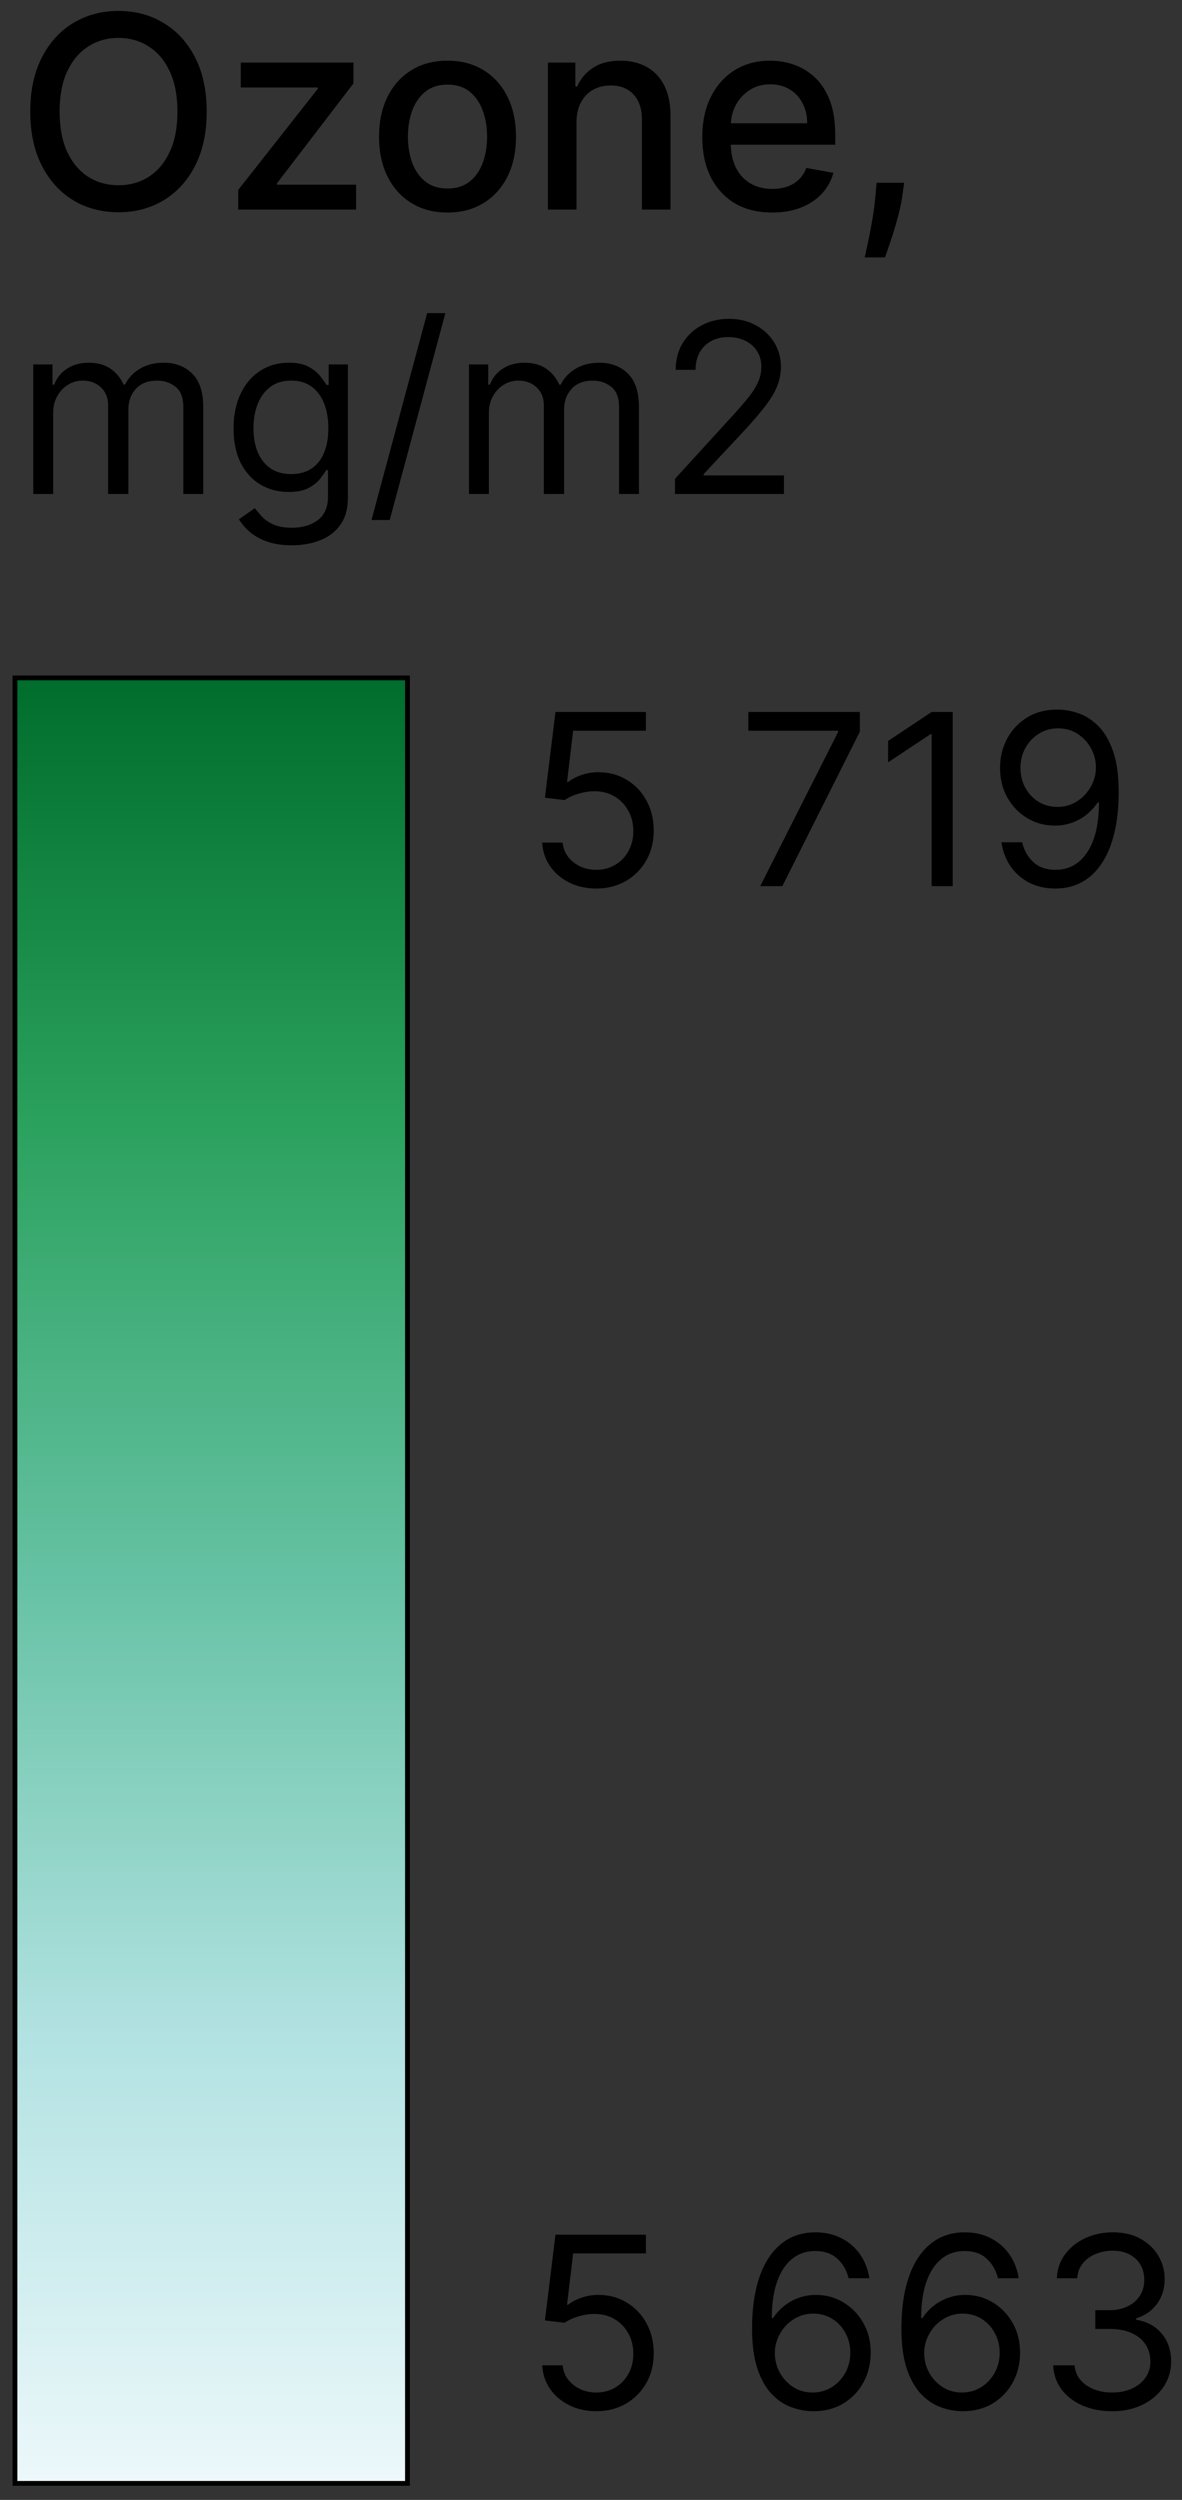 <svg width="79" height="167" viewBox="0 0 79 167" fill="none" xmlns="http://www.w3.org/2000/svg">
  <rect x="0" y="0" width="79" height="167" fill="#333333" stroke="none"/>
  <path d="M13.815 7.455C13.815 8.852 13.559 10.054 13.048 11.06C12.537 12.061 11.836 12.832 10.945 13.374C10.059 13.911 9.051 14.179 7.922 14.179C6.788 14.179 5.776 13.911 4.885 13.374C3.999 12.832 3.3 12.059 2.789 11.053C2.277 10.048 2.022 8.848 2.022 7.455C2.022 6.057 2.277 4.857 2.789 3.856C3.3 2.85 3.999 2.079 4.885 1.542C5.776 1.001 6.788 0.73 7.922 0.73C9.051 0.73 10.059 1.001 10.945 1.542C11.836 2.079 12.537 2.85 13.048 3.856C13.559 4.857 13.815 6.057 13.815 7.455ZM11.859 7.455C11.859 6.389 11.687 5.492 11.341 4.763C11 4.031 10.532 3.477 9.935 3.102C9.343 2.722 8.672 2.533 7.922 2.533C7.167 2.533 6.494 2.722 5.902 3.102C5.309 3.477 4.841 4.031 4.495 4.763C4.155 5.492 3.984 6.389 3.984 7.455C3.984 8.52 4.155 9.419 4.495 10.152C4.841 10.881 5.309 11.435 5.902 11.814C6.494 12.189 7.167 12.376 7.922 12.376C8.672 12.376 9.343 12.189 9.935 11.814C10.532 11.435 11 10.881 11.341 10.152C11.687 9.419 11.859 8.52 11.859 7.455ZM15.92 14V12.69L21.238 5.933V5.844H16.092V4.182H23.622V5.575L18.508 12.249V12.338H23.801V14H15.92ZM29.91 14.198C28.99 14.198 28.186 13.987 27.5 13.565C26.814 13.143 26.282 12.553 25.902 11.795C25.523 11.036 25.334 10.15 25.334 9.136C25.334 8.117 25.523 7.227 25.902 6.464C26.282 5.701 26.814 5.109 27.5 4.687C28.186 4.265 28.99 4.054 29.91 4.054C30.831 4.054 31.634 4.265 32.32 4.687C33.006 5.109 33.539 5.701 33.918 6.464C34.297 7.227 34.487 8.117 34.487 9.136C34.487 10.15 34.297 11.036 33.918 11.795C33.539 12.553 33.006 13.143 32.32 13.565C31.634 13.987 30.831 14.198 29.91 14.198ZM29.917 12.594C30.513 12.594 31.008 12.436 31.4 12.121C31.792 11.805 32.081 11.386 32.269 10.861C32.461 10.337 32.556 9.76 32.556 9.129C32.556 8.503 32.461 7.928 32.269 7.403C32.081 6.875 31.792 6.451 31.4 6.131C31.008 5.812 30.513 5.652 29.917 5.652C29.316 5.652 28.817 5.812 28.421 6.131C28.029 6.451 27.737 6.875 27.545 7.403C27.358 7.928 27.264 8.503 27.264 9.129C27.264 9.76 27.358 10.337 27.545 10.861C27.737 11.386 28.029 11.805 28.421 12.121C28.817 12.436 29.316 12.594 29.917 12.594ZM38.532 8.17V14H36.62V4.182H38.455V5.78H38.576C38.802 5.26 39.156 4.842 39.637 4.527C40.123 4.212 40.735 4.054 41.472 4.054C42.141 4.054 42.727 4.195 43.23 4.476C43.733 4.753 44.122 5.166 44.399 5.716C44.676 6.266 44.815 6.945 44.815 7.755V14H42.904V7.985C42.904 7.273 42.718 6.717 42.348 6.317C41.977 5.912 41.468 5.71 40.82 5.71C40.377 5.71 39.983 5.805 39.637 5.997C39.296 6.189 39.026 6.47 38.825 6.841C38.63 7.207 38.532 7.651 38.532 8.17ZM51.61 14.198C50.642 14.198 49.809 13.992 49.11 13.578C48.416 13.161 47.879 12.575 47.499 11.82C47.124 11.062 46.937 10.173 46.937 9.155C46.937 8.149 47.124 7.263 47.499 6.496C47.879 5.729 48.407 5.13 49.085 4.7C49.767 4.269 50.563 4.054 51.475 4.054C52.029 4.054 52.566 4.146 53.086 4.329C53.606 4.512 54.073 4.8 54.486 5.192C54.899 5.584 55.225 6.093 55.464 6.719C55.703 7.342 55.822 8.098 55.822 8.989V9.666H48.017V8.234H53.949C53.949 7.732 53.847 7.286 53.642 6.898C53.438 6.506 53.15 6.197 52.779 5.972C52.413 5.746 51.983 5.633 51.488 5.633C50.951 5.633 50.483 5.765 50.082 6.029C49.686 6.289 49.379 6.63 49.161 7.052C48.948 7.469 48.842 7.923 48.842 8.413V9.532C48.842 10.188 48.957 10.746 49.187 11.207C49.421 11.667 49.747 12.018 50.165 12.261C50.583 12.5 51.071 12.619 51.629 12.619C51.991 12.619 52.321 12.568 52.62 12.466C52.918 12.359 53.176 12.202 53.393 11.993C53.61 11.784 53.776 11.526 53.892 11.22L55.7 11.546C55.556 12.078 55.296 12.545 54.921 12.945C54.55 13.342 54.083 13.651 53.521 13.872C52.963 14.089 52.325 14.198 51.61 14.198ZM60.429 12.21L60.333 12.907C60.269 13.418 60.161 13.951 60.007 14.505C59.858 15.063 59.703 15.581 59.541 16.058C59.383 16.535 59.253 16.915 59.151 17.196H57.795C57.851 16.932 57.928 16.574 58.026 16.122C58.124 15.675 58.219 15.174 58.313 14.62C58.407 14.066 58.477 13.501 58.524 12.926L58.588 12.21H60.429ZM2.223 33V24.344H3.508V25.696H3.62C3.801 25.234 4.092 24.875 4.494 24.62C4.896 24.36 5.379 24.231 5.942 24.231C6.513 24.231 6.989 24.36 7.368 24.62C7.751 24.875 8.05 25.234 8.264 25.696H8.354C8.576 25.249 8.909 24.894 9.352 24.631C9.795 24.364 10.327 24.231 10.947 24.231C11.721 24.231 12.354 24.473 12.846 24.958C13.338 25.439 13.584 26.188 13.584 27.206V33H12.254V27.206C12.254 26.568 12.079 26.111 11.73 25.837C11.381 25.563 10.969 25.426 10.496 25.426C9.887 25.426 9.416 25.61 9.081 25.978C8.747 26.342 8.58 26.805 8.58 27.364V33H7.227V27.071C7.227 26.579 7.068 26.183 6.748 25.882C6.429 25.578 6.017 25.426 5.514 25.426C5.168 25.426 4.845 25.518 4.545 25.702C4.248 25.886 4.007 26.141 3.823 26.468C3.643 26.791 3.553 27.165 3.553 27.59V33H2.223ZM19.51 36.426C18.868 36.426 18.315 36.344 17.853 36.178C17.391 36.017 17.006 35.803 16.698 35.536C16.394 35.273 16.151 34.991 15.971 34.691L17.03 33.947C17.151 34.105 17.303 34.285 17.487 34.488C17.671 34.694 17.923 34.873 18.242 35.023C18.565 35.177 18.988 35.254 19.51 35.254C20.209 35.254 20.786 35.085 21.24 34.747C21.695 34.409 21.922 33.879 21.922 33.158V31.399H21.809C21.712 31.557 21.573 31.753 21.392 31.986C21.216 32.215 20.96 32.419 20.626 32.6C20.295 32.776 19.848 32.865 19.285 32.865C18.586 32.865 17.959 32.699 17.402 32.369C16.85 32.038 16.412 31.557 16.089 30.926C15.77 30.295 15.61 29.528 15.61 28.627C15.61 27.74 15.766 26.968 16.078 26.311C16.39 25.649 16.824 25.138 17.38 24.778C17.936 24.413 18.578 24.231 19.307 24.231C19.871 24.231 20.318 24.325 20.648 24.513C20.983 24.697 21.238 24.907 21.415 25.144C21.595 25.377 21.734 25.568 21.832 25.719H21.967V24.344H23.252V33.248C23.252 33.992 23.083 34.597 22.745 35.063C22.411 35.532 21.96 35.876 21.392 36.094C20.829 36.316 20.201 36.426 19.51 36.426ZM19.465 31.67C19.999 31.67 20.449 31.548 20.818 31.304C21.186 31.059 21.466 30.708 21.657 30.25C21.849 29.791 21.945 29.243 21.945 28.604C21.945 27.98 21.851 27.43 21.663 26.953C21.475 26.476 21.197 26.102 20.829 25.831C20.461 25.561 20.006 25.426 19.465 25.426C18.901 25.426 18.432 25.568 18.056 25.854C17.684 26.14 17.404 26.523 17.216 27.004C17.032 27.485 16.94 28.018 16.94 28.604C16.94 29.205 17.034 29.737 17.222 30.199C17.414 30.657 17.695 31.018 18.067 31.281C18.443 31.54 18.909 31.67 19.465 31.67ZM29.767 20.917L26.047 34.736H24.83L28.55 20.917H29.767ZM31.344 33V24.344H32.629V25.696H32.741C32.922 25.234 33.213 24.875 33.615 24.62C34.017 24.36 34.5 24.231 35.063 24.231C35.634 24.231 36.109 24.36 36.489 24.62C36.872 24.875 37.171 25.234 37.385 25.696H37.475C37.697 25.249 38.029 24.894 38.473 24.631C38.916 24.364 39.448 24.231 40.068 24.231C40.842 24.231 41.475 24.473 41.967 24.958C42.459 25.439 42.705 26.188 42.705 27.206V33H41.375V27.206C41.375 26.568 41.2 26.111 40.851 25.837C40.502 25.563 40.09 25.426 39.617 25.426C39.008 25.426 38.537 25.61 38.202 25.978C37.868 26.342 37.701 26.805 37.701 27.364V33H36.348V27.071C36.348 26.579 36.188 26.183 35.869 25.882C35.55 25.578 35.138 25.426 34.635 25.426C34.289 25.426 33.966 25.518 33.666 25.702C33.369 25.886 33.128 26.141 32.944 26.468C32.764 26.791 32.674 27.165 32.674 27.59V33H31.344ZM45.114 33V31.986L48.924 27.815C49.371 27.327 49.739 26.902 50.029 26.541C50.318 26.177 50.532 25.835 50.671 25.516C50.814 25.193 50.885 24.855 50.885 24.501C50.885 24.096 50.788 23.744 50.592 23.448C50.401 23.151 50.138 22.922 49.803 22.76C49.469 22.598 49.093 22.518 48.676 22.518C48.233 22.518 47.846 22.61 47.515 22.794C47.188 22.974 46.935 23.228 46.754 23.555C46.578 23.881 46.489 24.265 46.489 24.704H45.16C45.16 24.028 45.315 23.434 45.627 22.923C45.939 22.412 46.364 22.014 46.901 21.729C47.442 21.443 48.049 21.3 48.721 21.3C49.398 21.3 49.997 21.443 50.519 21.729C51.041 22.014 51.451 22.399 51.748 22.884C52.044 23.369 52.193 23.908 52.193 24.501C52.193 24.926 52.116 25.341 51.962 25.747C51.812 26.149 51.548 26.598 51.173 27.094C50.801 27.586 50.284 28.187 49.623 28.897L47.031 31.67V31.76H52.396V33H45.114Z" fill="black"/>
  <path d="M27.233 45.286H1V165.896H27.233V45.286Z" fill="url(#paint0_linear_0_1)" stroke="black" stroke-width="0.32" stroke-miterlimit="2" stroke-linecap="square"/>
  <path d="M39.852 59.356C39.185 59.356 38.585 59.223 38.051 58.958C37.517 58.693 37.089 58.33 36.767 57.868C36.446 57.406 36.27 56.879 36.239 56.288H37.602C37.656 56.815 37.894 57.25 38.318 57.595C38.746 57.936 39.257 58.106 39.852 58.106C40.329 58.106 40.753 57.994 41.124 57.771C41.499 57.548 41.793 57.241 42.005 56.851C42.221 56.457 42.329 56.012 42.329 55.516C42.329 55.008 42.217 54.556 41.993 54.158C41.774 53.757 41.471 53.441 41.085 53.21C40.698 52.979 40.257 52.861 39.761 52.858C39.405 52.854 39.04 52.909 38.665 53.022C38.29 53.132 37.981 53.274 37.739 53.448L36.421 53.289L37.125 47.563H43.169V48.813H38.307L37.898 52.244H37.966C38.205 52.055 38.504 51.898 38.864 51.773C39.223 51.648 39.598 51.585 39.988 51.585C40.7 51.585 41.334 51.755 41.891 52.096C42.452 52.433 42.891 52.895 43.209 53.482C43.531 54.069 43.692 54.74 43.692 55.493C43.692 56.235 43.525 56.898 43.192 57.481C42.862 58.061 42.408 58.519 41.829 58.856C41.249 59.189 40.59 59.356 39.852 59.356ZM50.811 59.197L56.014 48.904V48.813H50.016V47.563H57.468V48.881L52.288 59.197H50.811ZM63.675 47.563V59.197H62.267V49.04H62.199L59.358 50.926V49.495L62.267 47.563H63.675ZM70.725 47.404C71.202 47.408 71.679 47.499 72.156 47.677C72.633 47.855 73.069 48.15 73.463 48.563C73.857 48.972 74.173 49.531 74.412 50.239C74.65 50.947 74.769 51.835 74.769 52.903C74.769 53.937 74.671 54.855 74.474 55.658C74.281 56.457 74.001 57.131 73.633 57.68C73.27 58.229 72.827 58.646 72.304 58.93C71.785 59.214 71.198 59.356 70.543 59.356C69.892 59.356 69.311 59.227 68.799 58.97C68.292 58.708 67.875 58.347 67.549 57.885C67.228 57.419 67.021 56.879 66.93 56.266H68.316C68.441 56.8 68.689 57.241 69.061 57.589C69.435 57.934 69.93 58.106 70.543 58.106C71.441 58.106 72.149 57.714 72.668 56.93C73.19 56.146 73.451 55.039 73.451 53.607H73.361C73.148 53.925 72.897 54.2 72.605 54.431C72.314 54.662 71.99 54.84 71.634 54.965C71.278 55.09 70.899 55.152 70.498 55.152C69.831 55.152 69.22 54.988 68.663 54.658C68.11 54.325 67.667 53.869 67.334 53.289C67.004 52.706 66.84 52.039 66.84 51.29C66.84 50.578 66.999 49.926 67.317 49.336C67.638 48.741 68.089 48.268 68.669 47.916C69.252 47.563 69.937 47.393 70.725 47.404ZM70.725 48.654C70.248 48.654 69.818 48.773 69.435 49.012C69.057 49.247 68.756 49.565 68.532 49.966C68.313 50.364 68.203 50.805 68.203 51.29C68.203 51.774 68.309 52.216 68.521 52.613C68.737 53.007 69.03 53.321 69.401 53.556C69.776 53.787 70.202 53.903 70.679 53.903C71.039 53.903 71.374 53.833 71.685 53.693C71.995 53.549 72.266 53.353 72.497 53.107C72.732 52.858 72.916 52.575 73.048 52.261C73.181 51.943 73.247 51.612 73.247 51.267C73.247 50.812 73.137 50.386 72.918 49.989C72.702 49.591 72.403 49.269 72.02 49.023C71.641 48.777 71.21 48.654 70.725 48.654Z" fill="black"/>
  <path d="M39.852 161.075C39.185 161.075 38.585 160.943 38.051 160.678C37.517 160.413 37.089 160.049 36.767 159.587C36.446 159.125 36.27 158.599 36.239 158.008H37.602C37.656 158.534 37.894 158.97 38.318 159.314C38.746 159.655 39.257 159.826 39.852 159.826C40.329 159.826 40.753 159.714 41.124 159.49C41.499 159.267 41.793 158.96 42.005 158.57C42.221 158.176 42.329 157.731 42.329 157.235C42.329 156.728 42.217 156.275 41.993 155.878C41.774 155.476 41.471 155.16 41.085 154.929C40.698 154.698 40.257 154.581 39.761 154.577C39.405 154.573 39.04 154.628 38.665 154.742C38.29 154.851 37.981 154.994 37.739 155.168L36.421 155.009L37.125 149.283H43.169V150.532H38.307L37.898 153.963H37.966C38.205 153.774 38.504 153.617 38.864 153.492C39.223 153.367 39.598 153.305 39.988 153.305C40.7 153.305 41.334 153.475 41.891 153.816C42.452 154.153 42.891 154.615 43.209 155.202C43.531 155.789 43.692 156.459 43.692 157.213C43.692 157.955 43.525 158.618 43.192 159.201C42.862 159.78 42.408 160.238 41.829 160.575C41.249 160.909 40.59 161.075 39.852 161.075ZM54.31 161.075C53.833 161.068 53.356 160.977 52.879 160.803C52.401 160.628 51.966 160.335 51.572 159.922C51.178 159.506 50.862 158.943 50.623 158.235C50.385 157.523 50.266 156.629 50.266 155.554C50.266 154.524 50.362 153.611 50.555 152.816C50.748 152.017 51.029 151.345 51.396 150.799C51.763 150.25 52.206 149.834 52.725 149.55C53.248 149.266 53.837 149.124 54.492 149.124C55.143 149.124 55.722 149.254 56.23 149.516C56.741 149.773 57.158 150.133 57.48 150.595C57.801 151.057 58.01 151.589 58.105 152.191H56.718C56.59 151.669 56.34 151.235 55.969 150.89C55.597 150.546 55.105 150.373 54.492 150.373C53.59 150.373 52.88 150.765 52.362 151.549C51.847 152.333 51.587 153.433 51.583 154.85H51.674C51.886 154.528 52.138 154.253 52.43 154.026C52.725 153.795 53.051 153.617 53.407 153.492C53.763 153.367 54.139 153.305 54.537 153.305C55.204 153.305 55.813 153.471 56.366 153.804C56.919 154.134 57.362 154.59 57.696 155.173C58.029 155.753 58.195 156.417 58.195 157.167C58.195 157.887 58.034 158.546 57.712 159.144C57.391 159.739 56.938 160.212 56.355 160.564C55.776 160.912 55.094 161.083 54.31 161.075ZM54.31 159.826C54.787 159.826 55.215 159.706 55.594 159.468C55.976 159.229 56.277 158.909 56.497 158.508C56.72 158.106 56.832 157.66 56.832 157.167C56.832 156.686 56.724 156.249 56.508 155.855C56.296 155.457 56.003 155.141 55.628 154.906C55.257 154.672 54.833 154.554 54.355 154.554C53.996 154.554 53.66 154.626 53.35 154.77C53.039 154.91 52.767 155.103 52.532 155.349C52.301 155.596 52.119 155.878 51.987 156.196C51.854 156.51 51.788 156.842 51.788 157.19C51.788 157.652 51.896 158.084 52.112 158.485C52.331 158.886 52.63 159.21 53.009 159.456C53.392 159.703 53.825 159.826 54.31 159.826ZM64.292 161.075C63.815 161.068 63.337 160.977 62.86 160.803C62.383 160.628 61.948 160.335 61.554 159.922C61.16 159.506 60.844 158.943 60.605 158.235C60.367 157.523 60.247 156.629 60.247 155.554C60.247 154.524 60.344 153.611 60.537 152.816C60.73 152.017 61.011 151.345 61.378 150.799C61.745 150.25 62.188 149.834 62.707 149.55C63.23 149.266 63.819 149.124 64.474 149.124C65.125 149.124 65.704 149.254 66.212 149.516C66.723 149.773 67.14 150.133 67.462 150.595C67.783 151.057 67.992 151.589 68.086 152.191H66.7C66.572 151.669 66.322 151.235 65.951 150.89C65.579 150.546 65.087 150.373 64.474 150.373C63.572 150.373 62.862 150.765 62.343 151.549C61.828 152.333 61.569 153.433 61.565 154.85H61.656C61.868 154.528 62.12 154.253 62.412 154.026C62.707 153.795 63.033 153.617 63.389 153.492C63.745 153.367 64.121 153.305 64.519 153.305C65.186 153.305 65.795 153.471 66.348 153.804C66.901 154.134 67.344 154.59 67.677 155.173C68.011 155.753 68.177 156.417 68.177 157.167C68.177 157.887 68.016 158.546 67.694 159.144C67.373 159.739 66.92 160.212 66.337 160.564C65.757 160.912 65.076 161.083 64.292 161.075ZM64.292 159.826C64.769 159.826 65.197 159.706 65.576 159.468C65.958 159.229 66.259 158.909 66.479 158.508C66.702 158.106 66.814 157.66 66.814 157.167C66.814 156.686 66.706 156.249 66.49 155.855C66.278 155.457 65.985 155.141 65.61 154.906C65.239 154.672 64.814 154.554 64.337 154.554C63.977 154.554 63.642 154.626 63.332 154.77C63.021 154.91 62.749 155.103 62.514 155.349C62.283 155.596 62.101 155.878 61.968 156.196C61.836 156.51 61.77 156.842 61.77 157.19C61.77 157.652 61.878 158.084 62.093 158.485C62.313 158.886 62.612 159.21 62.991 159.456C63.373 159.703 63.807 159.826 64.292 159.826ZM74.342 161.075C73.592 161.075 72.924 160.947 72.337 160.689C71.754 160.432 71.29 160.074 70.945 159.615C70.604 159.153 70.419 158.618 70.388 158.008H71.82C71.85 158.383 71.979 158.707 72.206 158.979C72.433 159.248 72.731 159.456 73.098 159.604C73.465 159.752 73.872 159.826 74.319 159.826C74.819 159.826 75.262 159.739 75.648 159.564C76.035 159.39 76.338 159.148 76.557 158.837C76.777 158.527 76.887 158.167 76.887 157.758C76.887 157.33 76.781 156.953 76.569 156.628C76.356 156.298 76.046 156.041 75.637 155.855C75.228 155.669 74.728 155.577 74.137 155.577H73.206V154.327H74.137C74.599 154.327 75.005 154.244 75.353 154.077C75.705 153.91 75.98 153.676 76.177 153.373C76.377 153.07 76.478 152.714 76.478 152.305C76.478 151.911 76.391 151.568 76.216 151.277C76.042 150.985 75.796 150.758 75.478 150.595C75.164 150.432 74.793 150.351 74.365 150.351C73.963 150.351 73.585 150.425 73.228 150.572C72.876 150.716 72.588 150.926 72.365 151.203C72.142 151.475 72.02 151.805 72.001 152.191H70.638C70.661 151.581 70.845 151.048 71.189 150.589C71.534 150.127 71.984 149.768 72.541 149.51C73.102 149.253 73.717 149.124 74.387 149.124C75.107 149.124 75.724 149.27 76.239 149.561C76.754 149.849 77.15 150.23 77.426 150.703C77.703 151.176 77.841 151.688 77.841 152.237C77.841 152.892 77.669 153.45 77.324 153.912C76.983 154.374 76.519 154.694 75.932 154.872V154.963C76.667 155.084 77.241 155.397 77.653 155.9C78.066 156.4 78.273 157.02 78.273 157.758C78.273 158.39 78.1 158.958 77.756 159.462C77.415 159.962 76.949 160.356 76.358 160.644C75.768 160.931 75.096 161.075 74.342 161.075Z" fill="black"/>
  <defs>
    <linearGradient id="paint0_linear_0_1" x1="-230.622" y1="166.231" x2="-230.622" y2="45.316" gradientUnits="userSpaceOnUse">
      <stop stop-color="#EDF8FB"/>
      <stop offset="0.25" stop-color="#B2E2E2"/>
      <stop offset="0.5" stop-color="#66C2A4"/>
      <stop offset="0.75" stop-color="#2CA25F"/>
      <stop offset="1" stop-color="#006D2C"/>
    </linearGradient>
  </defs>
</svg>


